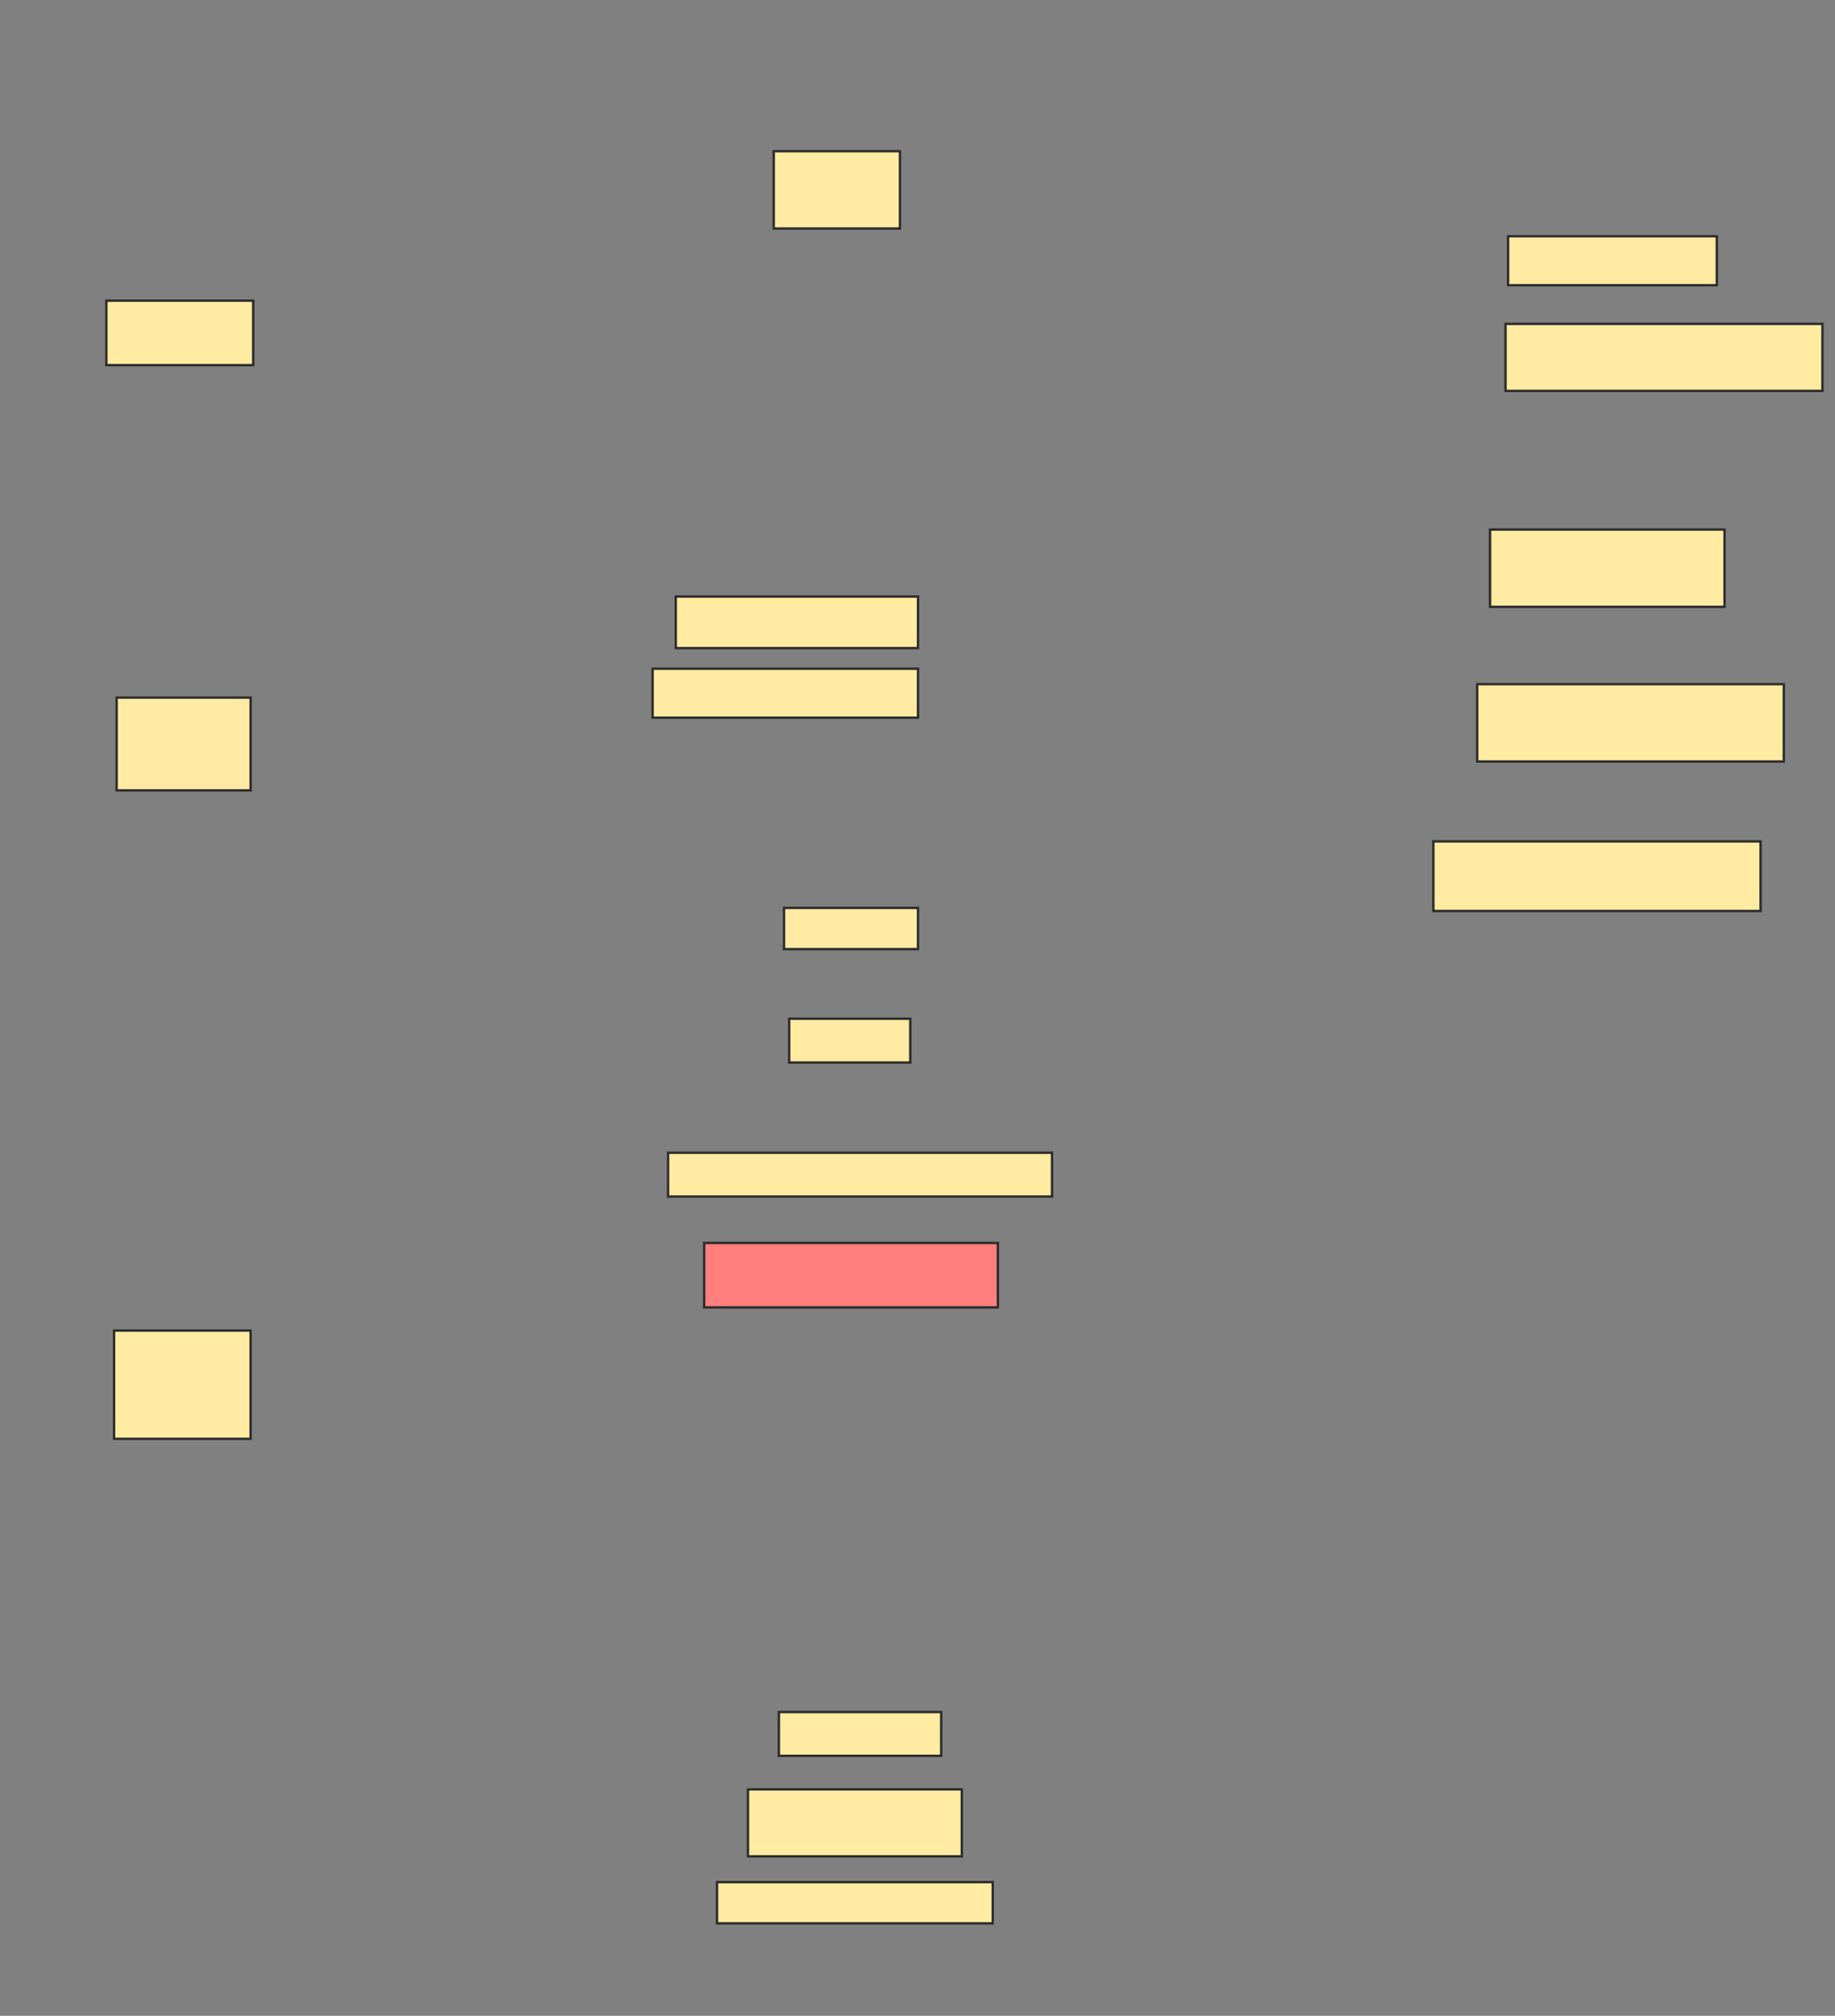 <svg xmlns="http://www.w3.org/2000/svg" width="763" height="838">
 <rect width="100%" height="100%" fill="#808080" stroke="none"/>
 <!-- Created with Image Occlusion Enhanced -->
 <g>
  <title>Labels</title>
 </g>
 <g>
  <title>Masks</title>
  <rect id="3398d95c562e48aa87e7023f5d54aca8-ao-1" height="17.143" width="55.714" y="377.429" x="326" stroke="#2D2D2D" fill="#FFEBA2"/>
  <rect id="3398d95c562e48aa87e7023f5d54aca8-ao-2" height="18.214" width="50.357" y="423.5" x="328.143" stroke="#2D2D2D" fill="#FFEBA2"/>
  <rect id="3398d95c562e48aa87e7023f5d54aca8-ao-3" height="18.214" width="159.643" y="479.214" x="277.786" stroke="#2D2D2D" fill="#FFEBA2"/>
  <rect id="3398d95c562e48aa87e7023f5d54aca8-ao-4" height="26.786" width="122.143" y="516.714" x="292.786" stroke="#2D2D2D" fill="#FF7E7E" class="qshape"/>
  <rect id="3398d95c562e48aa87e7023f5d54aca8-ao-5" height="18.214" width="67.5" y="711.714" x="323.857" stroke="#2D2D2D" fill="#FFEBA2"/>
  <rect id="3398d95c562e48aa87e7023f5d54aca8-ao-6" height="27.857" width="88.929" y="743.857" x="311" stroke="#2D2D2D" fill="#FFEBA2"/>
  <rect id="3398d95c562e48aa87e7023f5d54aca8-ao-7" height="17.143" width="114.643" y="782.429" x="298.143" stroke="#2D2D2D" fill="#FFEBA2"/>
  <rect id="3398d95c562e48aa87e7023f5d54aca8-ao-8" height="20.357" width="110.357" y="278" x="271.357" stroke="#2D2D2D" fill="#FFEBA2"/>
  <rect id="3398d95c562e48aa87e7023f5d54aca8-ao-9" height="21.429" width="100.714" y="248" x="281" stroke="#2D2D2D" fill="#FFEBA2"/>
  <rect id="3398d95c562e48aa87e7023f5d54aca8-ao-10" height="32.143" width="97.5" y="220.143" x="619.571" stroke="#2D2D2D" fill="#FFEBA2"/>
  <rect id="3398d95c562e48aa87e7023f5d54aca8-ao-11" height="32.143" width="127.5" y="284.429" x="614.214" stroke="#2D2D2D" fill="#FFEBA2"/>
  <rect id="3398d95c562e48aa87e7023f5d54aca8-ao-12" height="28.929" width="136.071" y="349.786" x="596" stroke="#2D2D2D" fill="#FFEBA2"/>
  <rect id="3398d95c562e48aa87e7023f5d54aca8-ao-13" height="20.357" width="86.786" y="98.214" x="627.071" stroke="#2D2D2D" fill="#FFEBA2"/>
  <rect id="3398d95c562e48aa87e7023f5d54aca8-ao-14" height="27.857" width="131.786" y="134.643" x="626" stroke="#2D2D2D" fill="#FFEBA2"/>
  <rect id="3398d95c562e48aa87e7023f5d54aca8-ao-15" height="32.143" width="52.5" y="62.857" x="321.714" stroke="#2D2D2D" fill="#FFEBA2"/>
  <rect id="3398d95c562e48aa87e7023f5d54aca8-ao-16" height="26.786" width="61.071" y="125" x="44.214" stroke="#2D2D2D" fill="#FFEBA2"/>
  <rect id="3398d95c562e48aa87e7023f5d54aca8-ao-17" height="38.571" width="55.714" y="290" x="48.5" stroke="#2D2D2D" fill="#FFEBA2"/>
  <rect id="3398d95c562e48aa87e7023f5d54aca8-ao-18" height="45" width="56.786" y="553.143" x="47.429" stroke="#2D2D2D" fill="#FFEBA2"/>
 </g>
</svg>